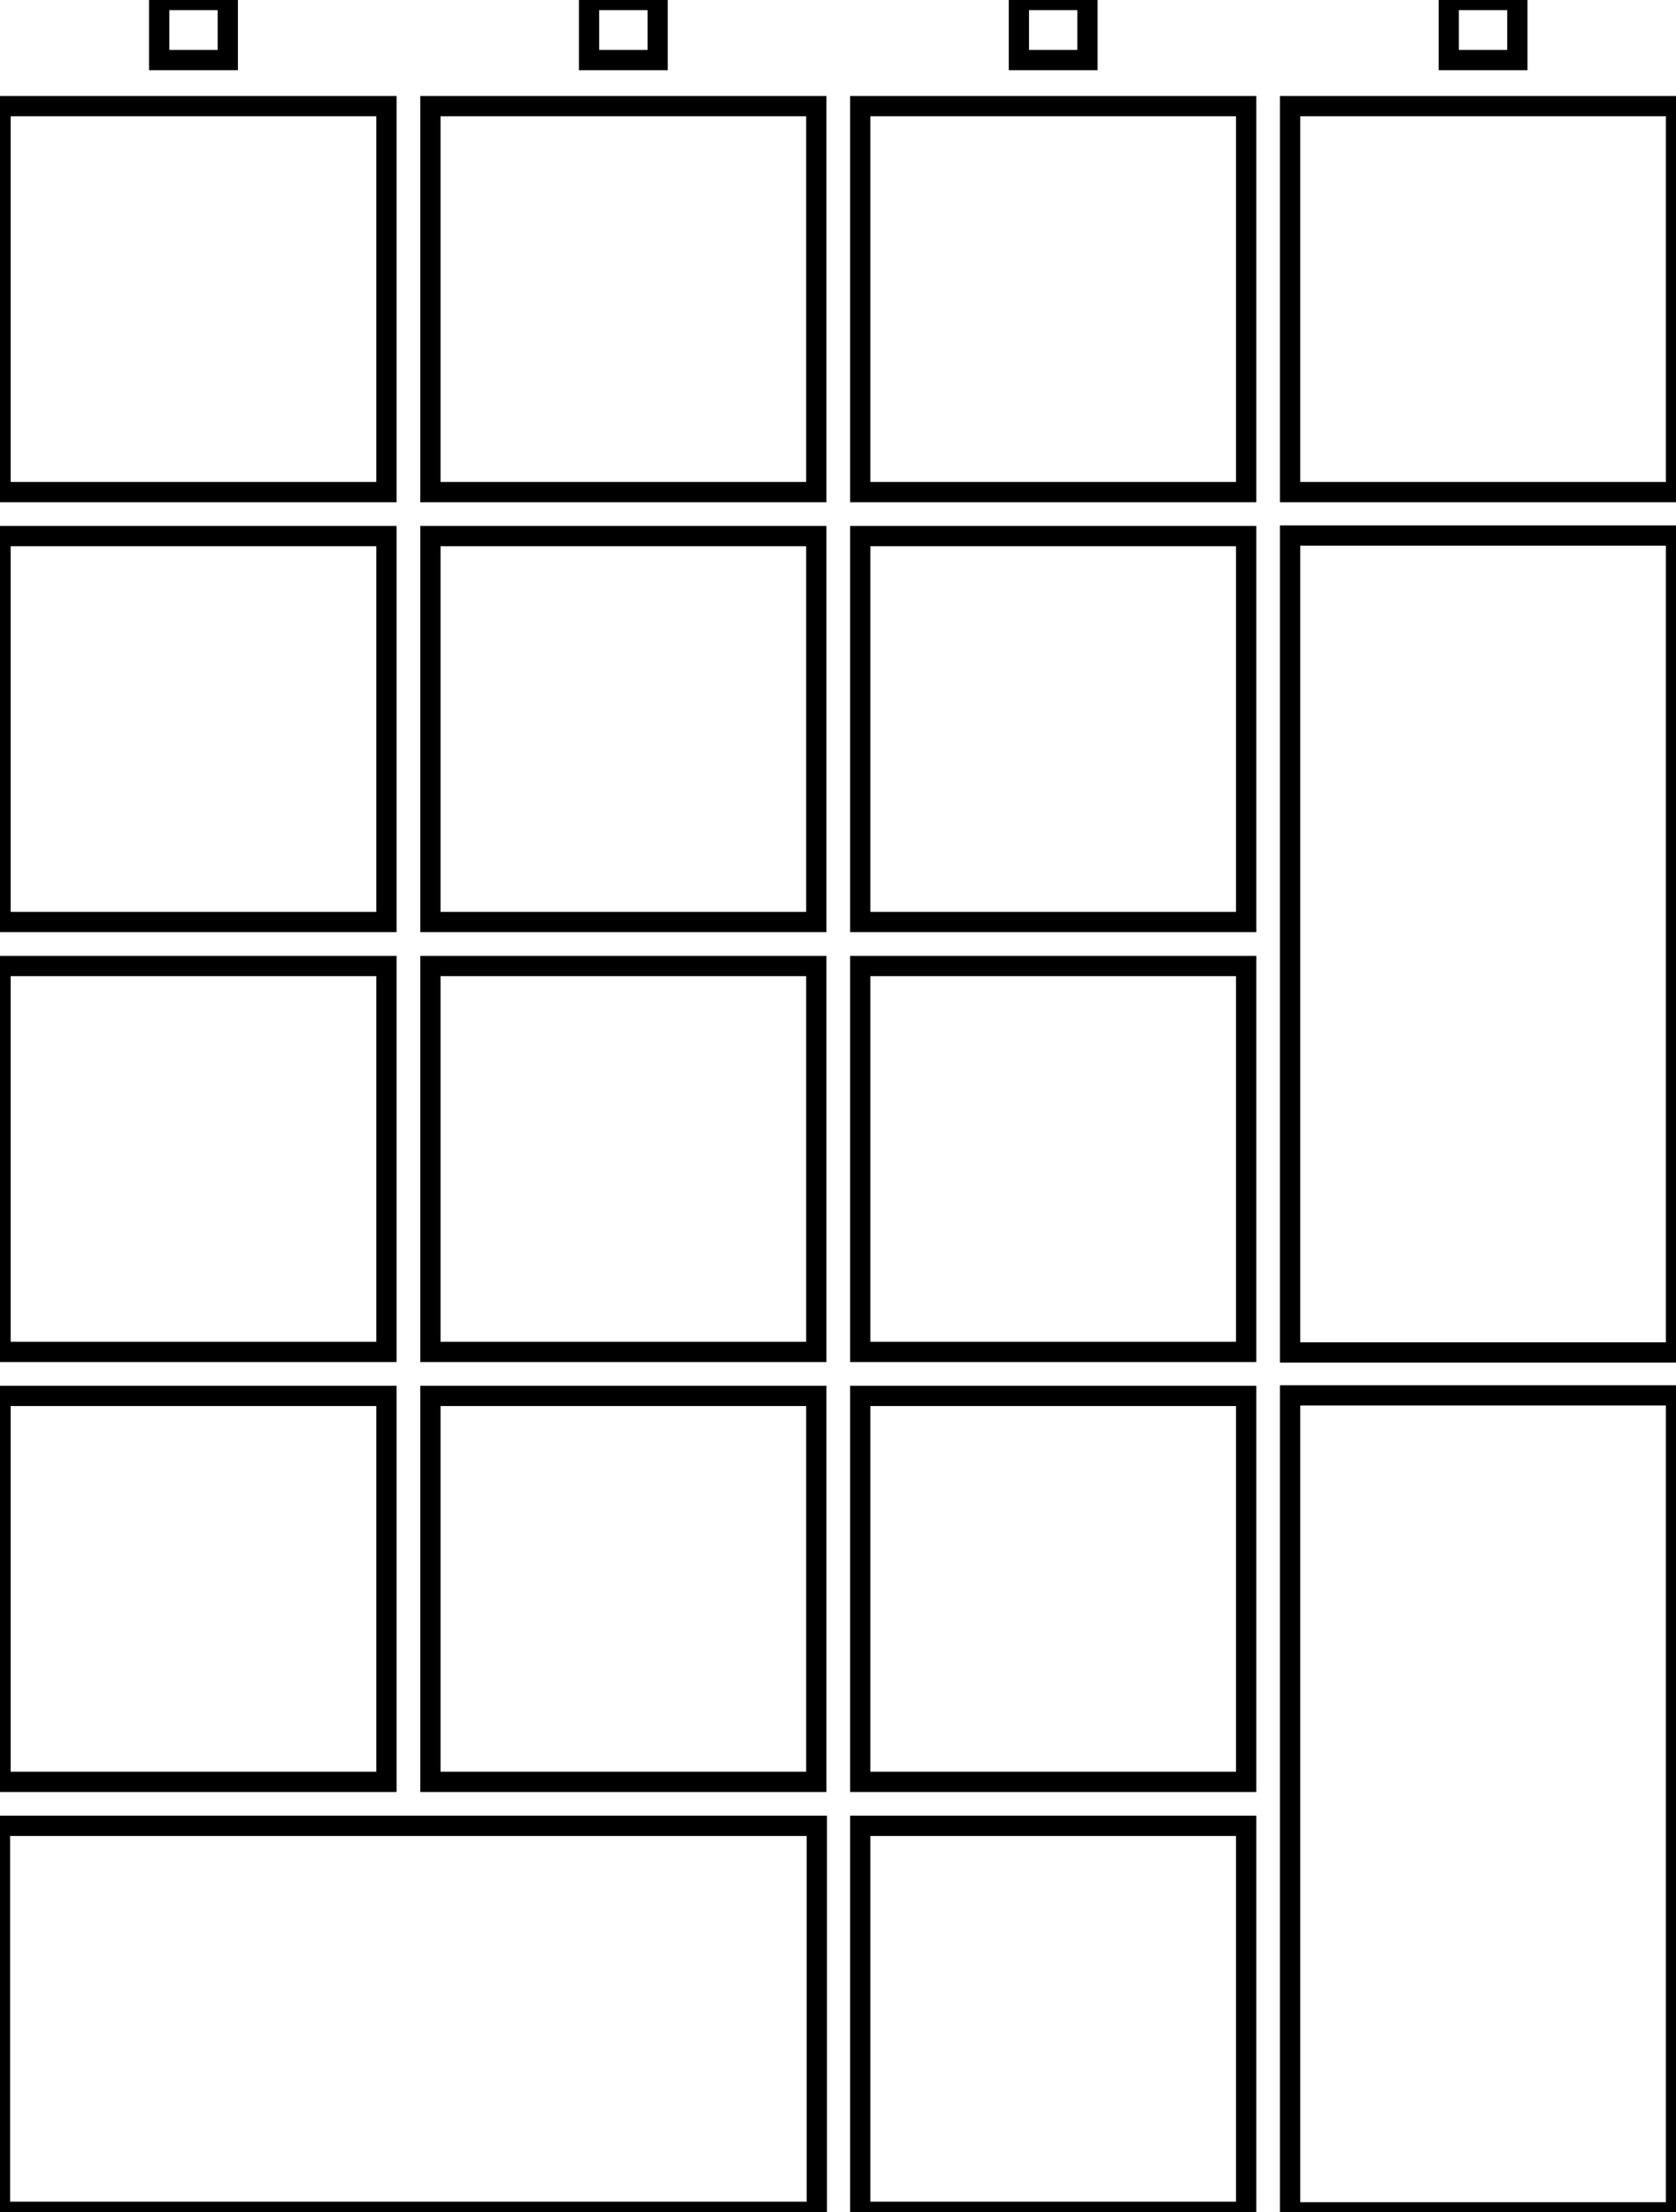 <svg width="78.175mm" height="103.175mm" viewBox="0 0 78.175 103.175" xmlns="http://www.w3.org/2000/svg"><g id="svgGroup" stroke-linecap="round" fill-rule="evenodd" font-size="9pt" stroke="#000" stroke-width="0.25mm" fill="none" style="stroke:#000;stroke-width:0.25mm;fill:none"><path d="M 60.175 103.175 L 60.175 65.075 L 78.175 65.075 L 78.175 103.175 L 60.175 103.175 Z M 60.175 63.075 L 60.175 24.975 L 78.175 24.975 L 78.175 63.075 L 60.175 63.075 Z M 0 85.15 L 38.1 85.15 L 38.1 103.15 L 0 103.15 L 0 85.15 Z M 0.025 65.1 L 18.025 65.1 L 18.025 83.1 L 0.025 83.1 L 0.025 65.1 Z M 0.025 45.05 L 18.025 45.05 L 18.025 63.05 L 0.025 63.05 L 0.025 45.05 Z M 0.025 25 L 18.025 25 L 18.025 43 L 0.025 43 L 0.025 25 Z M 0.025 4.95 L 18.025 4.95 L 18.025 22.95 L 0.025 22.95 L 0.025 4.95 Z M 20.075 65.1 L 38.075 65.1 L 38.075 83.1 L 20.075 83.1 L 20.075 65.1 Z M 20.075 45.05 L 38.075 45.05 L 38.075 63.05 L 20.075 63.05 L 20.075 45.05 Z M 20.075 25 L 38.075 25 L 38.075 43 L 20.075 43 L 20.075 25 Z M 20.075 4.95 L 38.075 4.95 L 38.075 22.95 L 20.075 22.95 L 20.075 4.95 Z M 40.125 85.15 L 58.125 85.15 L 58.125 103.15 L 40.125 103.15 L 40.125 85.15 Z M 40.125 65.1 L 58.125 65.1 L 58.125 83.1 L 40.125 83.1 L 40.125 65.1 Z M 40.125 45.05 L 58.125 45.05 L 58.125 63.05 L 40.125 63.05 L 40.125 45.05 Z M 40.125 25 L 58.125 25 L 58.125 43 L 40.125 43 L 40.125 25 Z M 40.125 4.95 L 58.125 4.95 L 58.125 22.95 L 40.125 22.95 L 40.125 4.95 Z M 60.175 4.95 L 78.175 4.95 L 78.175 22.95 L 60.175 22.95 L 60.175 4.95 Z M 7.425 0 L 10.625 0 L 10.625 2.8 L 7.425 2.8 L 7.425 0 Z M 27.475 0 L 30.675 0 L 30.675 2.8 L 27.475 2.8 L 27.475 0 Z M 47.525 0 L 50.725 0 L 50.725 2.8 L 47.525 2.8 L 47.525 0 Z M 67.575 0 L 70.775 0 L 70.775 2.8 L 67.575 2.8 L 67.575 0 Z" vector-effect="non-scaling-stroke"/></g></svg>